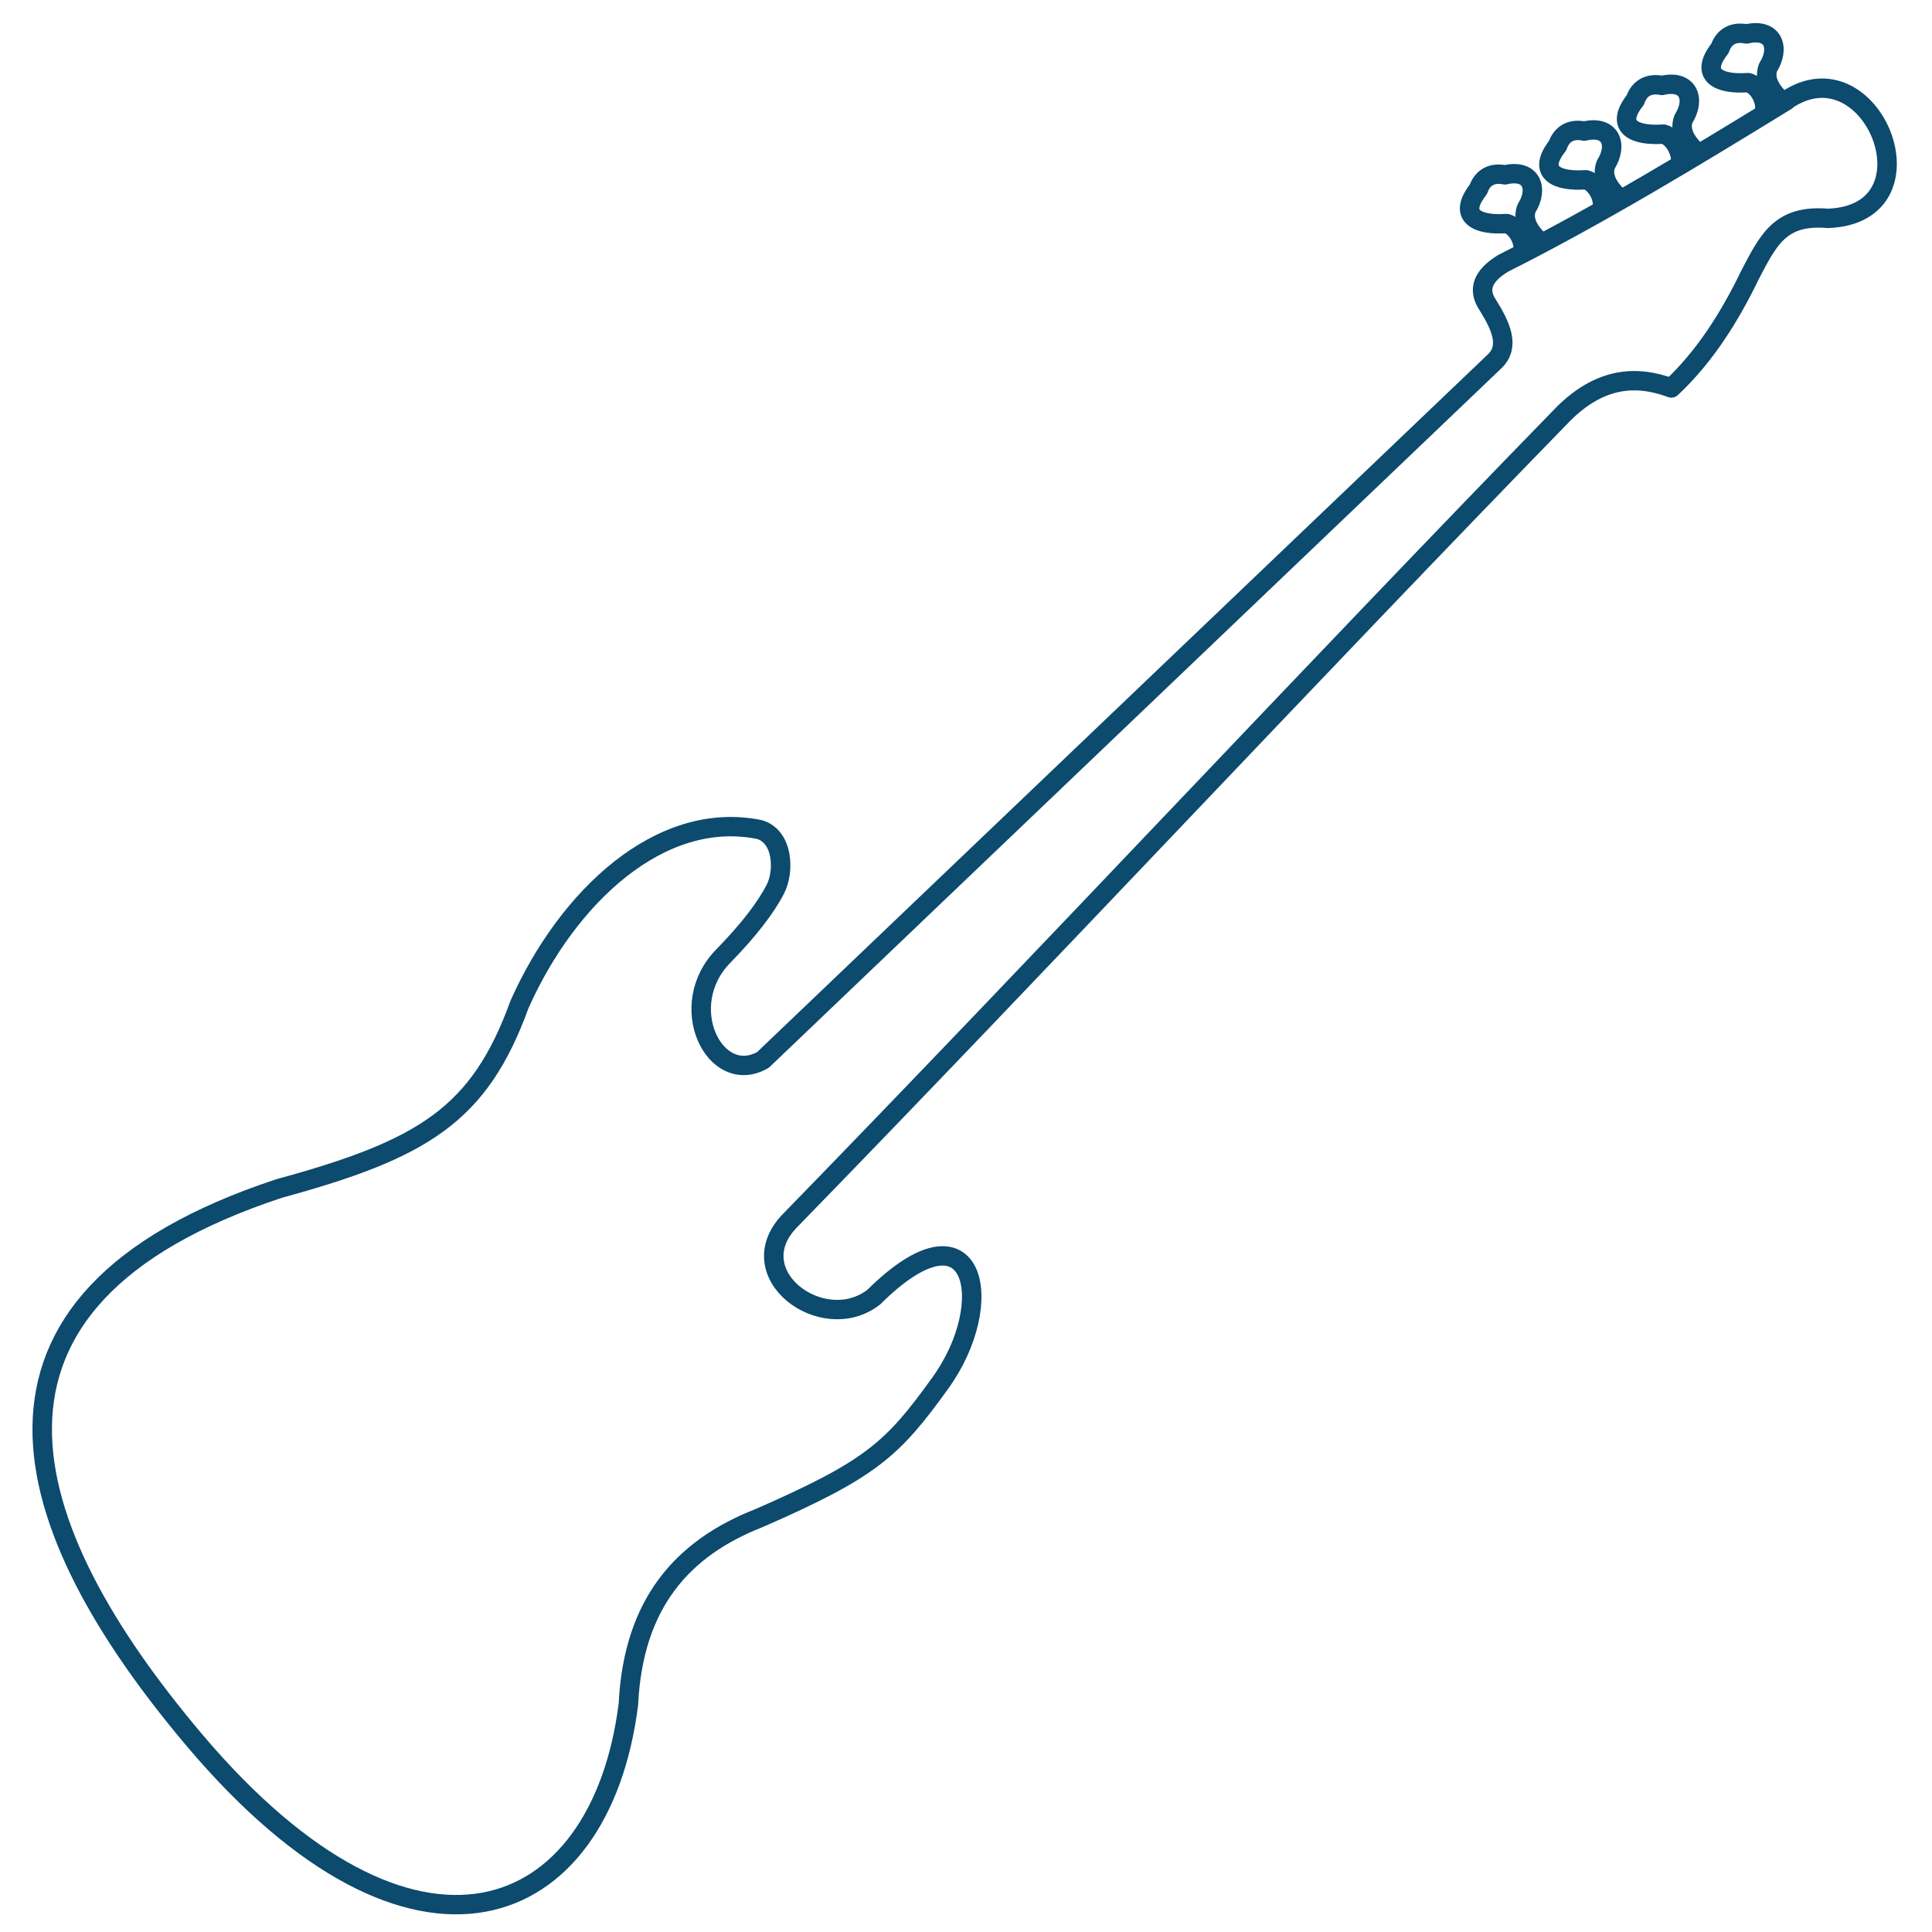 <?xml version="1.0" encoding="UTF-8" standalone="no"?>
<!-- Creator: CorelDRAW 2020 (64-Bit) -->

<svg
   xml:space="preserve"
   width="500"
   height="500"
   version="1.1"
   style="clip-rule:evenodd;fill-rule:evenodd;image-rendering:optimizeQuality;shape-rendering:geometricPrecision;text-rendering:geometricPrecision"
   viewBox="0 0 334.556 334.547"
   id="svg19"
   sodipodi:docname="bass-guitar.svg"
   inkscape:version="1.2 (dc2aeda, 2022-05-15)"
   inkscape:export-filename="bass-guitar.png"
   inkscape:export-xdpi="96"
   inkscape:export-ydpi="96"
   xmlns:inkscape="http://www.inkscape.org/namespaces/inkscape"
   xmlns:sodipodi="http://sodipodi.sourceforge.net/DTD/sodipodi-0.dtd"
   xmlns="http://www.w3.org/2000/svg"
   xmlns:svg="http://www.w3.org/2000/svg"><sodipodi:namedview
   id="namedview21"
   pagecolor="#ffffff"
   bordercolor="#000000"
   borderopacity="0.25"
   inkscape:showpageshadow="2"
   inkscape:pageopacity="0.0"
   inkscape:pagecheckerboard="0"
   inkscape:deskcolor="#d1d1d1"
   inkscape:document-units="in"
   showgrid="false"
   inkscape:zoom="1.4809238"
   inkscape:cx="127.96067"
   inkscape:cy="316.3566"
   inkscape:window-width="2240"
   inkscape:window-height="1207"
   inkscape:window-x="0"
   inkscape:window-y="25"
   inkscape:window-maximized="1"
   inkscape:current-layer="Layer_x0020_1" />
 <defs
   id="defs4">
  <style
   type="text/css"
   id="style2">
   <![CDATA[
    .str0 {stroke:#1C73E8;stroke-width:0.89;stroke-linecap:round;stroke-linejoin:round;stroke-miterlimit:2.613}
    .str3 {stroke:#1C73E8;stroke-width:0.89;stroke-linecap:round;stroke-linejoin:round;stroke-miterlimit:2.613}
    .str2 {stroke:#1C73E8;stroke-width:0.89;stroke-linecap:round;stroke-linejoin:round;stroke-miterlimit:2.613}
    .str1 {stroke:#1C73E8;stroke-width:0.89;stroke-linecap:round;stroke-linejoin:round;stroke-miterlimit:2.613}
    .str4 {stroke:#1C73E8;stroke-width:0.89;stroke-linecap:round;stroke-linejoin:round;stroke-miterlimit:2.613}
    .fil0 {fill:none}
   ]]>
  </style>
 </defs>
 <g
   id="Layer_x0020_1"
   inkscape:label="Layer 1"
   inkscape:groupmode="layer">
  <g
   id="g658"
   transform="matrix(1.012,0.022,-0.023,1.006,3.22,-2.677)"><g
     id="_1949458295696"
     transform="matrix(2.602,0,0,2.602,4.426,25.409)">
   
   
   
   
   <g
   id="g553"
   transform="rotate(-12.823,70.708,56.263)"><path
     class="fil0 str0"
     d="m 127.077,6.627 c 6.31,-2.683 8.471,9.414 1.135,8.195 -2.996,-0.879 -4.083,0.548 -5.786,2.658 -1.895,2.496 -4.005,4.689 -6.547,6.266 -2.155,-1.354 -4.505,-1.587 -7.297,0.262 -19.495,13.337 -40.907,28.69 -60.392,42.027 -4.174,2.754 0.483,8.021 4.313,6.113 7.884,-5.2 7.963,1.988 3.151,6.445 -3.944,3.661 -5.568,4.66 -13.448,6.361 -5.361,0.935 -9.243,3.89 -10.886,10.34 C 26.622,109.222 13.613,111.624 2.905,91.923 -5.856,75.791 -7.713,60.054 15.631,57.269 c 9.77,-0.651 13.866,-2.104 17.915,-8.755 4.508,-6.346 11.65,-10.778 17.754,-8.18 1.461,0.755 1.079,3.035 0.261,4.067 -0.885,1.116 -2.333,2.352 -4.187,3.622 -3.884,2.568 -2.339,8.455 1.128,7.29 L 104.853,19.691 c 1.189,-0.756 0.878,-2.173 0.304,-3.733 -0.454,-1.097 -0.004,-1.953 1.545,-2.508 6.801,-1.859 13.782,-4.378 20.385,-6.804 z"
     id="path7"
     style="stroke:#0c4a6e;stroke-width:1.281;stroke-dasharray:none;stroke-opacity:1" /><path
     class="fil0 str1"
     d="m 108.107,13.035 1.317,-0.387 c -0.686,-0.938 -0.925,-1.78 -0.493,-2.456 1.041,-1.087 0.866,-2.503 -0.949,-2.449 -0.74,-0.316 -1.448,-0.189 -1.908,0.591 -1.737,1.479 -0.488,2.345 1.367,2.584 0.614,0.297 0.98,1.403 0.665,2.117 z"
     id="path9"
     style="stroke:#0c4a6e;stroke-width:1.281;stroke-dasharray:none;stroke-opacity:1" /><path
     class="fil0 str2"
     d="m 113.792,11.244 1.317,-0.387 c -0.686,-0.938 -0.925,-1.78 -0.493,-2.456 1.041,-1.087 0.866,-2.503 -0.949,-2.449 -0.74,-0.316 -1.448,-0.189 -1.908,0.591 -1.737,1.479 -0.488,2.345 1.367,2.584 0.614,0.297 0.98,1.403 0.665,2.117 z"
     id="path11"
     style="stroke:#0c4a6e;stroke-width:1.281;stroke-dasharray:none;stroke-opacity:1" /><path
     class="fil0 str3"
     d="m 119.418,9.386 1.297,-0.463 c -0.686,-0.938 -0.925,-1.78 -0.493,-2.456 1.041,-1.087 0.866,-2.503 -0.949,-2.449 -0.74,-0.316 -1.448,-0.189 -1.908,0.591 -1.737,1.479 -0.488,2.345 1.367,2.584 0.614,0.297 1,1.478 0.685,2.193 z"
     id="path13"
     style="stroke:#0c4a6e;stroke-width:1.281;stroke-dasharray:none;stroke-opacity:1" /><path
     class="fil0 str4"
     d="m 125.527,7.088 1.317,-0.387 c -0.686,-0.938 -0.925,-1.78 -0.493,-2.456 1.041,-1.087 0.866,-2.503 -0.949,-2.449 -0.74,-0.316 -1.448,-0.189 -1.908,0.591 -1.737,1.479 -0.488,2.345 1.367,2.584 0.614,0.297 0.98,1.403 0.665,2.117 z"
     id="path15"
     style="stroke:#0c4a6e;stroke-width:1.281;stroke-dasharray:none;stroke-opacity:1" /></g>
  </g></g>
 </g>
</svg>
